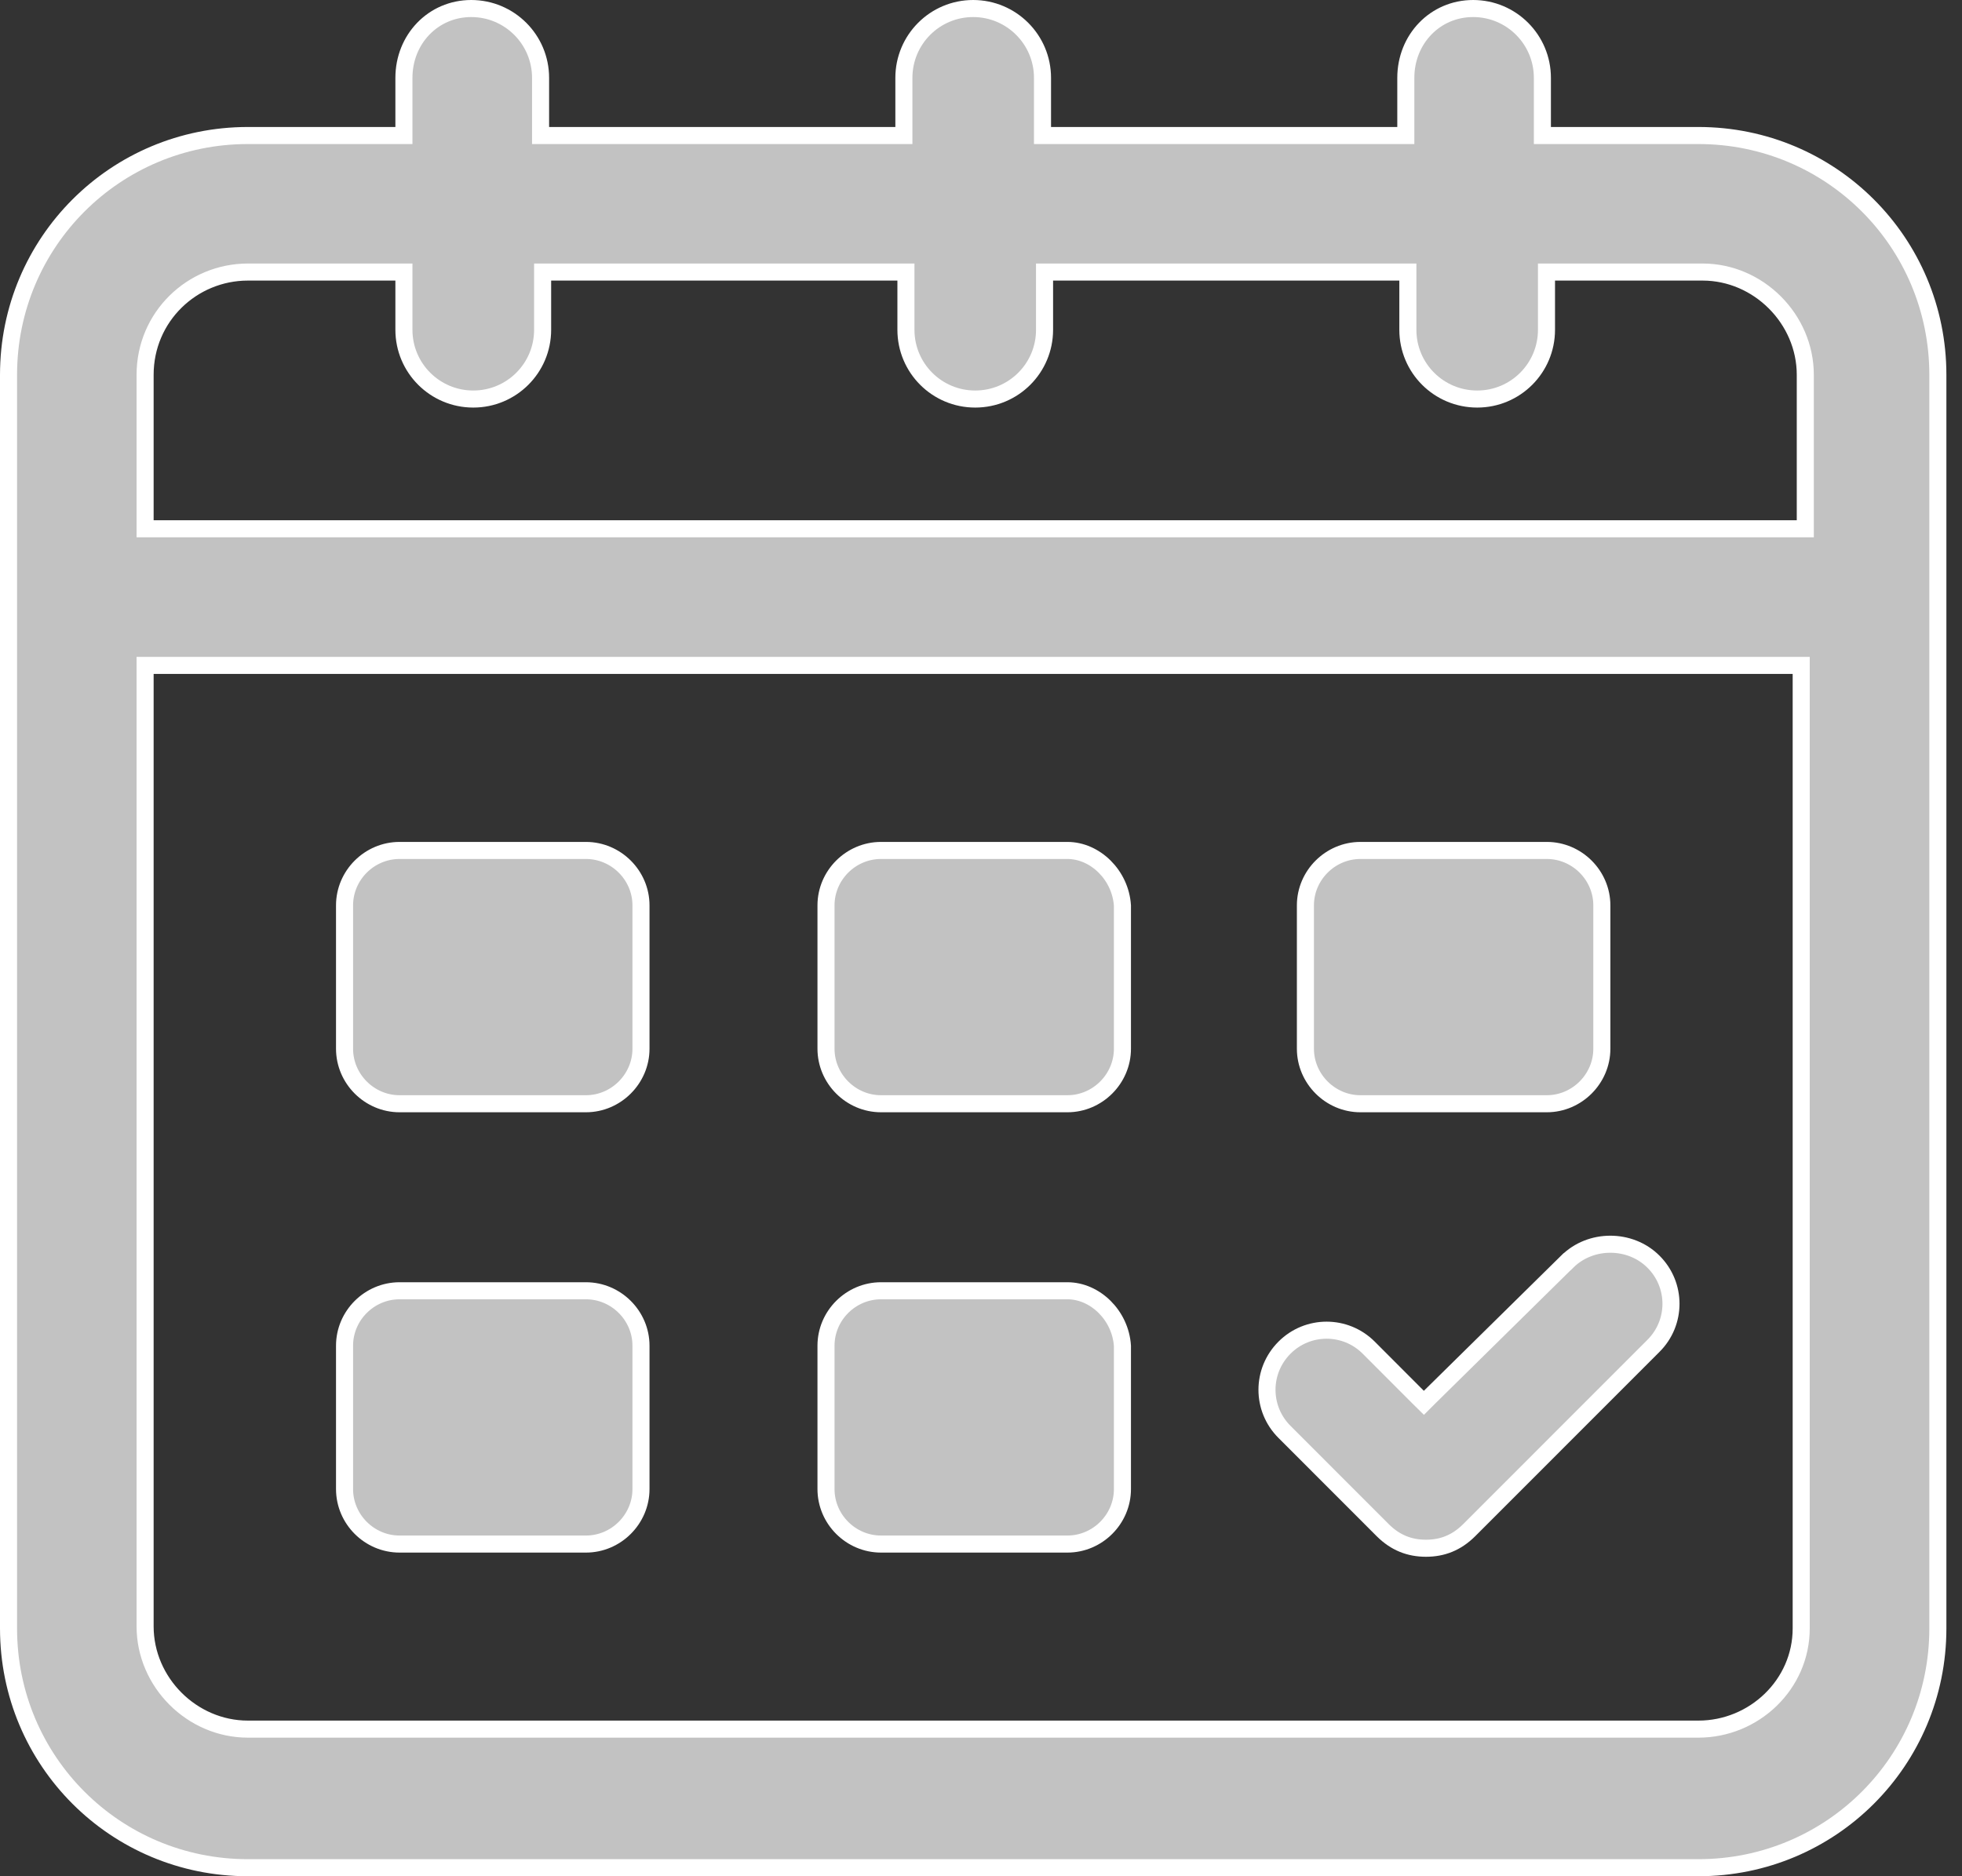 <svg width="23" height="22" viewBox="0 0 23 22" fill="none" xmlns="http://www.w3.org/2000/svg">
<rect x="0" y="0" width="23" height="22" fill="#333333" stroke="none"/>
<path d="M18.081 1.489V1.589H18.181H19.91C21.464 1.589 22.717 2.841 22.717 4.395V19.094C22.717 20.648 21.464 21.9 19.91 21.9H2.906C1.352 21.9 0.1 20.648 0.1 19.094V4.395C0.1 2.841 1.352 1.589 2.906 1.589H4.635H4.735V1.489V0.913C4.735 0.46 5.078 0.1 5.524 0.1C5.973 0.1 6.337 0.464 6.337 0.913V1.489V1.589H6.437H10.496H10.596V1.489V0.913C10.596 0.464 10.959 0.1 11.408 0.1C11.857 0.1 12.221 0.464 12.221 0.913V1.489V1.589H12.321H16.38H16.48V1.489V0.913C16.48 0.46 16.823 0.1 17.269 0.1C17.718 0.1 18.081 0.464 18.081 0.913V1.489ZM4.735 3.29V3.19H4.635H2.906C2.252 3.19 1.701 3.714 1.701 4.395V6.1V6.2H1.801H21.063H21.163V6.1V4.395C21.163 3.74 20.614 3.19 19.959 3.19H18.229H18.129V3.29V3.867C18.129 4.316 17.766 4.679 17.317 4.679C16.867 4.679 16.504 4.316 16.504 3.867V3.29V3.19H16.404H12.345H12.245V3.29V3.867C12.245 4.316 11.882 4.679 11.432 4.679C10.983 4.679 10.62 4.316 10.62 3.867V3.29V3.19H10.52H6.461H6.361V3.29V3.867C6.361 4.316 5.997 4.679 5.548 4.679C5.099 4.679 4.735 4.316 4.735 3.867V3.29ZM1.801 7.802H1.701V7.902V19.07C1.701 19.726 2.25 20.275 2.906 20.275H19.91C20.563 20.275 21.115 19.752 21.115 19.094V7.902V7.802H21.015H1.801Z" fill="#C2C2C2" stroke="white" stroke-width="0.2"/>
<path d="M4.684 9.972H6.869C7.222 9.972 7.514 10.263 7.514 10.616V12.297C7.514 12.65 7.222 12.942 6.869 12.942H4.684C4.33 12.942 4.039 12.65 4.039 12.297V10.616C4.039 10.263 4.33 9.972 4.684 9.972Z" fill="#C2C2C2" stroke="white" stroke-width="0.2"/>
<path d="M18.133 12.942H15.948C15.595 12.942 15.303 12.65 15.303 12.297V10.616C15.303 10.263 15.595 9.972 15.948 9.972H18.133C18.486 9.972 18.778 10.263 18.778 10.616V12.297C18.778 12.65 18.486 12.942 18.133 12.942Z" fill="#C2C2C2" stroke="white" stroke-width="0.2"/>
<path d="M10.328 9.972H12.513C12.838 9.972 13.135 10.26 13.158 10.619V12.297C13.158 12.65 12.866 12.942 12.513 12.942H10.328C9.974 12.942 9.683 12.65 9.683 12.297V10.616C9.683 10.263 9.974 9.972 10.328 9.972Z" fill="#C2C2C2" stroke="white" stroke-width="0.2"/>
<path d="M4.684 15.135H6.869C7.222 15.135 7.514 15.426 7.514 15.779V17.46C7.514 17.814 7.222 18.105 6.869 18.105H4.684C4.33 18.105 4.039 17.814 4.039 17.46V15.779C4.039 15.426 4.33 15.135 4.684 15.135Z" fill="#C2C2C2" stroke="white" stroke-width="0.2"/>
<path d="M10.328 15.135H12.513C12.838 15.135 13.135 15.423 13.158 15.782V17.46C13.158 17.814 12.866 18.105 12.513 18.105H10.328C9.974 18.105 9.683 17.814 9.683 17.46V15.779C9.683 15.426 9.974 15.135 10.328 15.135Z" fill="#C2C2C2" stroke="white" stroke-width="0.2"/>
<path d="M18.371 14.794L18.371 14.794L18.372 14.794C18.645 14.521 19.11 14.521 19.383 14.794C19.657 15.067 19.657 15.508 19.383 15.781L17.222 17.943C17.073 18.091 16.907 18.154 16.716 18.154C16.526 18.154 16.359 18.091 16.21 17.943L15.058 16.79C14.784 16.517 14.784 16.076 15.058 15.802C15.331 15.529 15.772 15.529 16.045 15.802L16.621 16.379L16.692 16.449L16.762 16.379L18.371 14.794Z" fill="#C2C2C2" stroke="white" stroke-width="0.2"/>
</svg>
